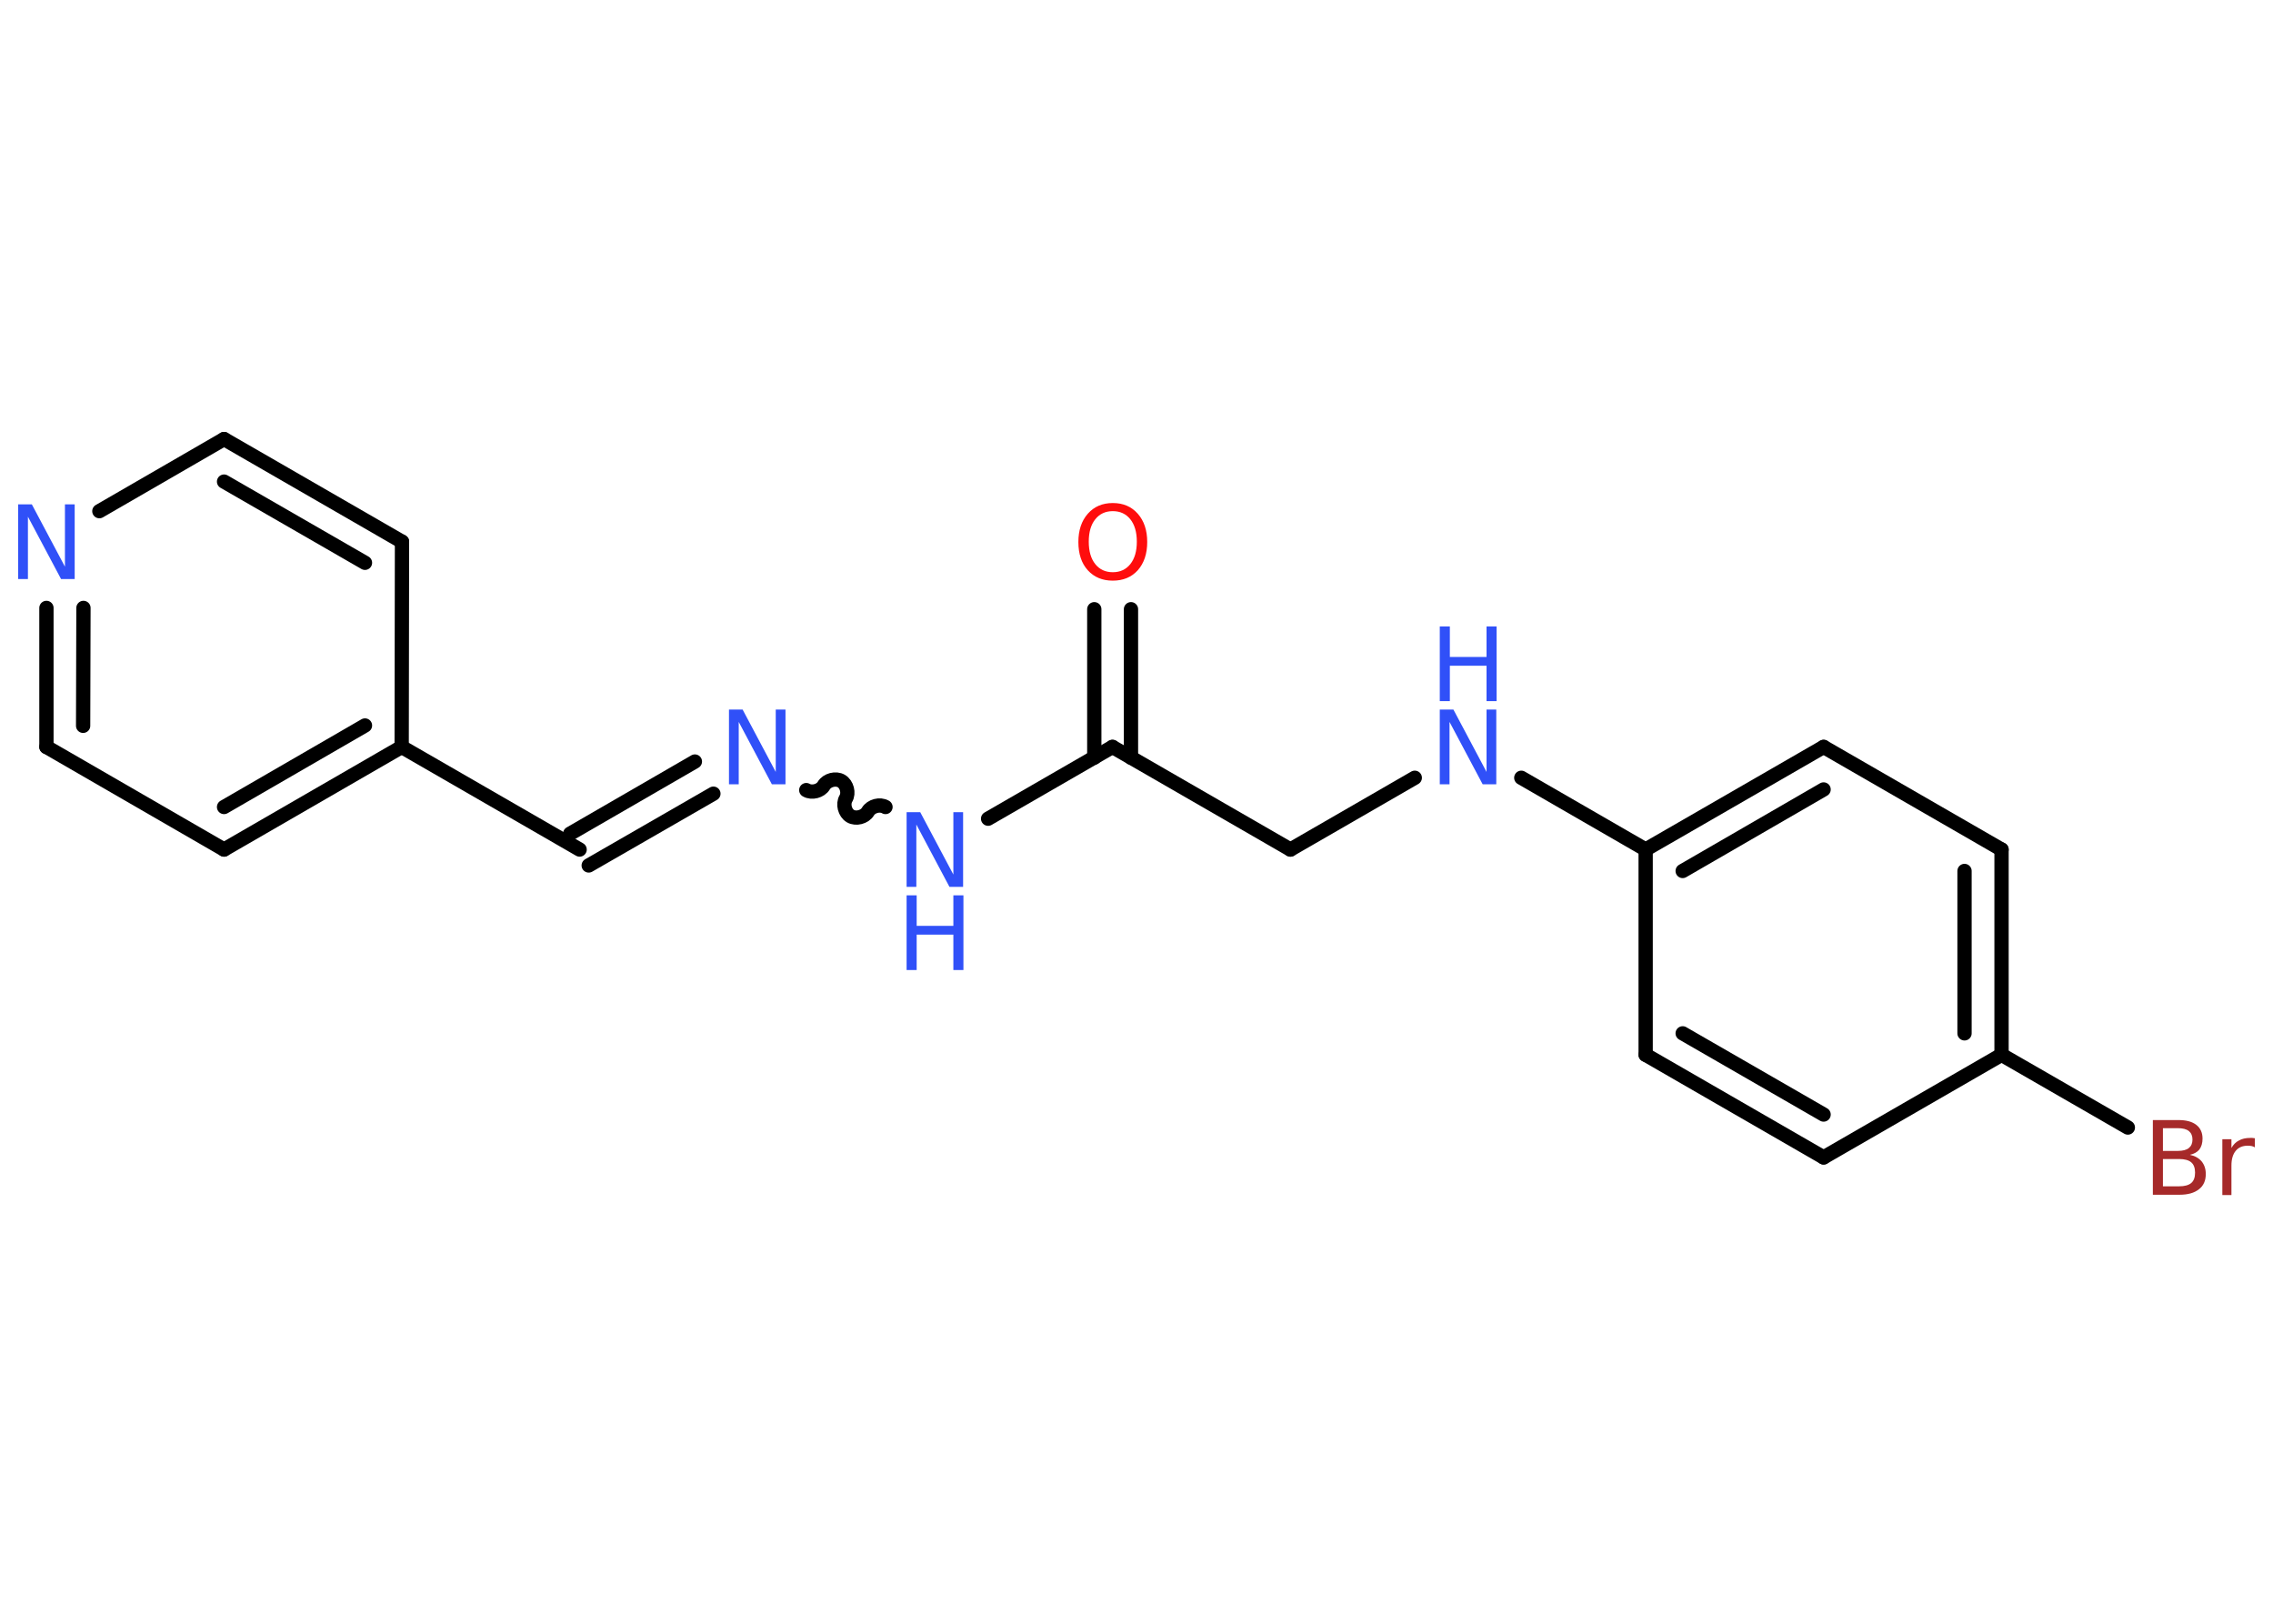 <?xml version='1.0' encoding='UTF-8'?>
<!DOCTYPE svg PUBLIC "-//W3C//DTD SVG 1.1//EN" "http://www.w3.org/Graphics/SVG/1.1/DTD/svg11.dtd">
<svg version='1.2' xmlns='http://www.w3.org/2000/svg' xmlns:xlink='http://www.w3.org/1999/xlink' width='70.0mm' height='50.0mm' viewBox='0 0 70.0 50.0'>
  <desc>Generated by the Chemistry Development Kit (http://github.com/cdk)</desc>
  <g stroke-linecap='round' stroke-linejoin='round' stroke='#000000' stroke-width='.44' fill='#3050F8'>
    <rect x='.0' y='.0' width='70.0' height='50.0' fill='#FFFFFF' stroke='none'/>
    <g id='mol1' class='mol'>
      <g id='mol1bnd1' class='bond'>
        <line x1='34.83' y1='18.76' x2='34.83' y2='23.33'/>
        <line x1='33.7' y1='18.76' x2='33.7' y2='23.33'/>
      </g>
      <line id='mol1bnd2' class='bond' x1='34.26' y1='23.0' x2='39.74' y2='26.16'/>
      <line id='mol1bnd3' class='bond' x1='39.74' y1='26.16' x2='43.57' y2='23.95'/>
      <line id='mol1bnd4' class='bond' x1='46.85' y1='23.95' x2='50.68' y2='26.16'/>
      <g id='mol1bnd5' class='bond'>
        <line x1='56.16' y1='23.0' x2='50.68' y2='26.16'/>
        <line x1='56.16' y1='24.31' x2='51.82' y2='26.82'/>
      </g>
      <line id='mol1bnd6' class='bond' x1='56.16' y1='23.0' x2='61.64' y2='26.16'/>
      <g id='mol1bnd7' class='bond'>
        <line x1='61.64' y1='32.48' x2='61.64' y2='26.16'/>
        <line x1='60.5' y1='31.82' x2='60.5' y2='26.82'/>
      </g>
      <line id='mol1bnd8' class='bond' x1='61.64' y1='32.48' x2='65.53' y2='34.72'/>
      <line id='mol1bnd9' class='bond' x1='61.64' y1='32.48' x2='56.16' y2='35.64'/>
      <g id='mol1bnd10' class='bond'>
        <line x1='50.68' y1='32.48' x2='56.16' y2='35.64'/>
        <line x1='51.82' y1='31.82' x2='56.16' y2='34.32'/>
      </g>
      <line id='mol1bnd11' class='bond' x1='50.68' y1='26.16' x2='50.68' y2='32.48'/>
      <line id='mol1bnd12' class='bond' x1='34.26' y1='23.0' x2='30.43' y2='25.21'/>
      <path id='mol1bnd13' class='bond' d='M24.83 24.33c.17 .1 .44 .03 .54 -.14c.1 -.17 .37 -.24 .54 -.14c.17 .1 .24 .37 .14 .54c-.1 .17 -.03 .44 .14 .54c.17 .1 .44 .03 .54 -.14c.1 -.17 .37 -.24 .54 -.14' fill='none' stroke='#000000' stroke-width='.44'/>
      <g id='mol1bnd14' class='bond'>
        <line x1='21.97' y1='24.44' x2='18.13' y2='26.65'/>
        <line x1='21.4' y1='23.45' x2='17.56' y2='25.67'/>
      </g>
      <line id='mol1bnd15' class='bond' x1='17.85' y1='26.16' x2='12.37' y2='23.0'/>
      <g id='mol1bnd16' class='bond'>
        <line x1='6.9' y1='26.16' x2='12.37' y2='23.0'/>
        <line x1='6.9' y1='24.85' x2='11.24' y2='22.34'/>
      </g>
      <line id='mol1bnd17' class='bond' x1='6.9' y1='26.16' x2='1.43' y2='23.0'/>
      <g id='mol1bnd18' class='bond'>
        <line x1='1.43' y1='18.72' x2='1.43' y2='23.0'/>
        <line x1='2.57' y1='18.72' x2='2.56' y2='22.35'/>
      </g>
      <line id='mol1bnd19' class='bond' x1='3.06' y1='15.74' x2='6.9' y2='13.52'/>
      <g id='mol1bnd20' class='bond'>
        <line x1='12.38' y1='16.68' x2='6.9' y2='13.52'/>
        <line x1='11.24' y1='17.33' x2='6.9' y2='14.83'/>
      </g>
      <line id='mol1bnd21' class='bond' x1='12.37' y1='23.0' x2='12.38' y2='16.68'/>
      <path id='mol1atm1' class='atom' d='M34.27 15.74q-.34 .0 -.54 .25q-.2 .25 -.2 .69q.0 .44 .2 .69q.2 .25 .54 .25q.34 .0 .54 -.25q.2 -.25 .2 -.69q.0 -.44 -.2 -.69q-.2 -.25 -.54 -.25zM34.27 15.49q.48 .0 .77 .33q.29 .33 .29 .87q.0 .54 -.29 .87q-.29 .32 -.77 .32q-.48 .0 -.77 -.32q-.29 -.32 -.29 -.87q.0 -.54 .29 -.87q.29 -.33 .77 -.33z' stroke='none' fill='#FF0D0D'/>
      <g id='mol1atm4' class='atom'>
        <path d='M44.34 21.85h.42l1.02 1.92v-1.92h.3v2.3h-.42l-1.02 -1.92v1.92h-.3v-2.3z' stroke='none'/>
        <path d='M44.34 19.29h.31v.94h1.13v-.94h.31v2.3h-.31v-1.09h-1.13v1.09h-.31v-2.3z' stroke='none'/>
      </g>
      <path id='mol1atm9' class='atom' d='M66.61 35.69v.84h.5q.25 .0 .37 -.1q.12 -.1 .12 -.32q.0 -.22 -.12 -.32q-.12 -.1 -.37 -.1h-.5zM66.61 34.75v.69h.46q.23 .0 .34 -.09q.11 -.09 .11 -.26q.0 -.17 -.11 -.26q-.11 -.09 -.34 -.09h-.46zM66.3 34.49h.79q.36 .0 .55 .15q.19 .15 .19 .42q.0 .21 -.1 .34q-.1 .12 -.29 .16q.23 .05 .36 .2q.13 .16 .13 .39q.0 .31 -.21 .47q-.21 .17 -.6 .17h-.82v-2.3zM69.44 35.33q-.05 -.03 -.1 -.04q-.05 -.01 -.12 -.01q-.24 .0 -.37 .16q-.13 .16 -.13 .45v.91h-.28v-1.72h.28v.27q.09 -.16 .23 -.23q.14 -.08 .35 -.08q.03 .0 .06 .0q.03 .0 .08 .01v.29z' stroke='none' fill='#A62929'/>
      <g id='mol1atm12' class='atom'>
        <path d='M27.92 25.01h.42l1.02 1.92v-1.92h.3v2.3h-.42l-1.02 -1.92v1.92h-.3v-2.3z' stroke='none'/>
        <path d='M27.92 27.57h.31v.94h1.13v-.94h.31v2.3h-.31v-1.09h-1.13v1.09h-.31v-2.3z' stroke='none'/>
      </g>
      <path id='mol1atm13' class='atom' d='M22.45 21.85h.42l1.02 1.92v-1.92h.3v2.3h-.42l-1.02 -1.92v1.92h-.3v-2.3z' stroke='none'/>
      <path id='mol1atm18' class='atom' d='M.56 15.53h.42l1.02 1.92v-1.92h.3v2.3h-.42l-1.02 -1.92v1.92h-.3v-2.3z' stroke='none'/>
    </g>
  </g>
</svg>
